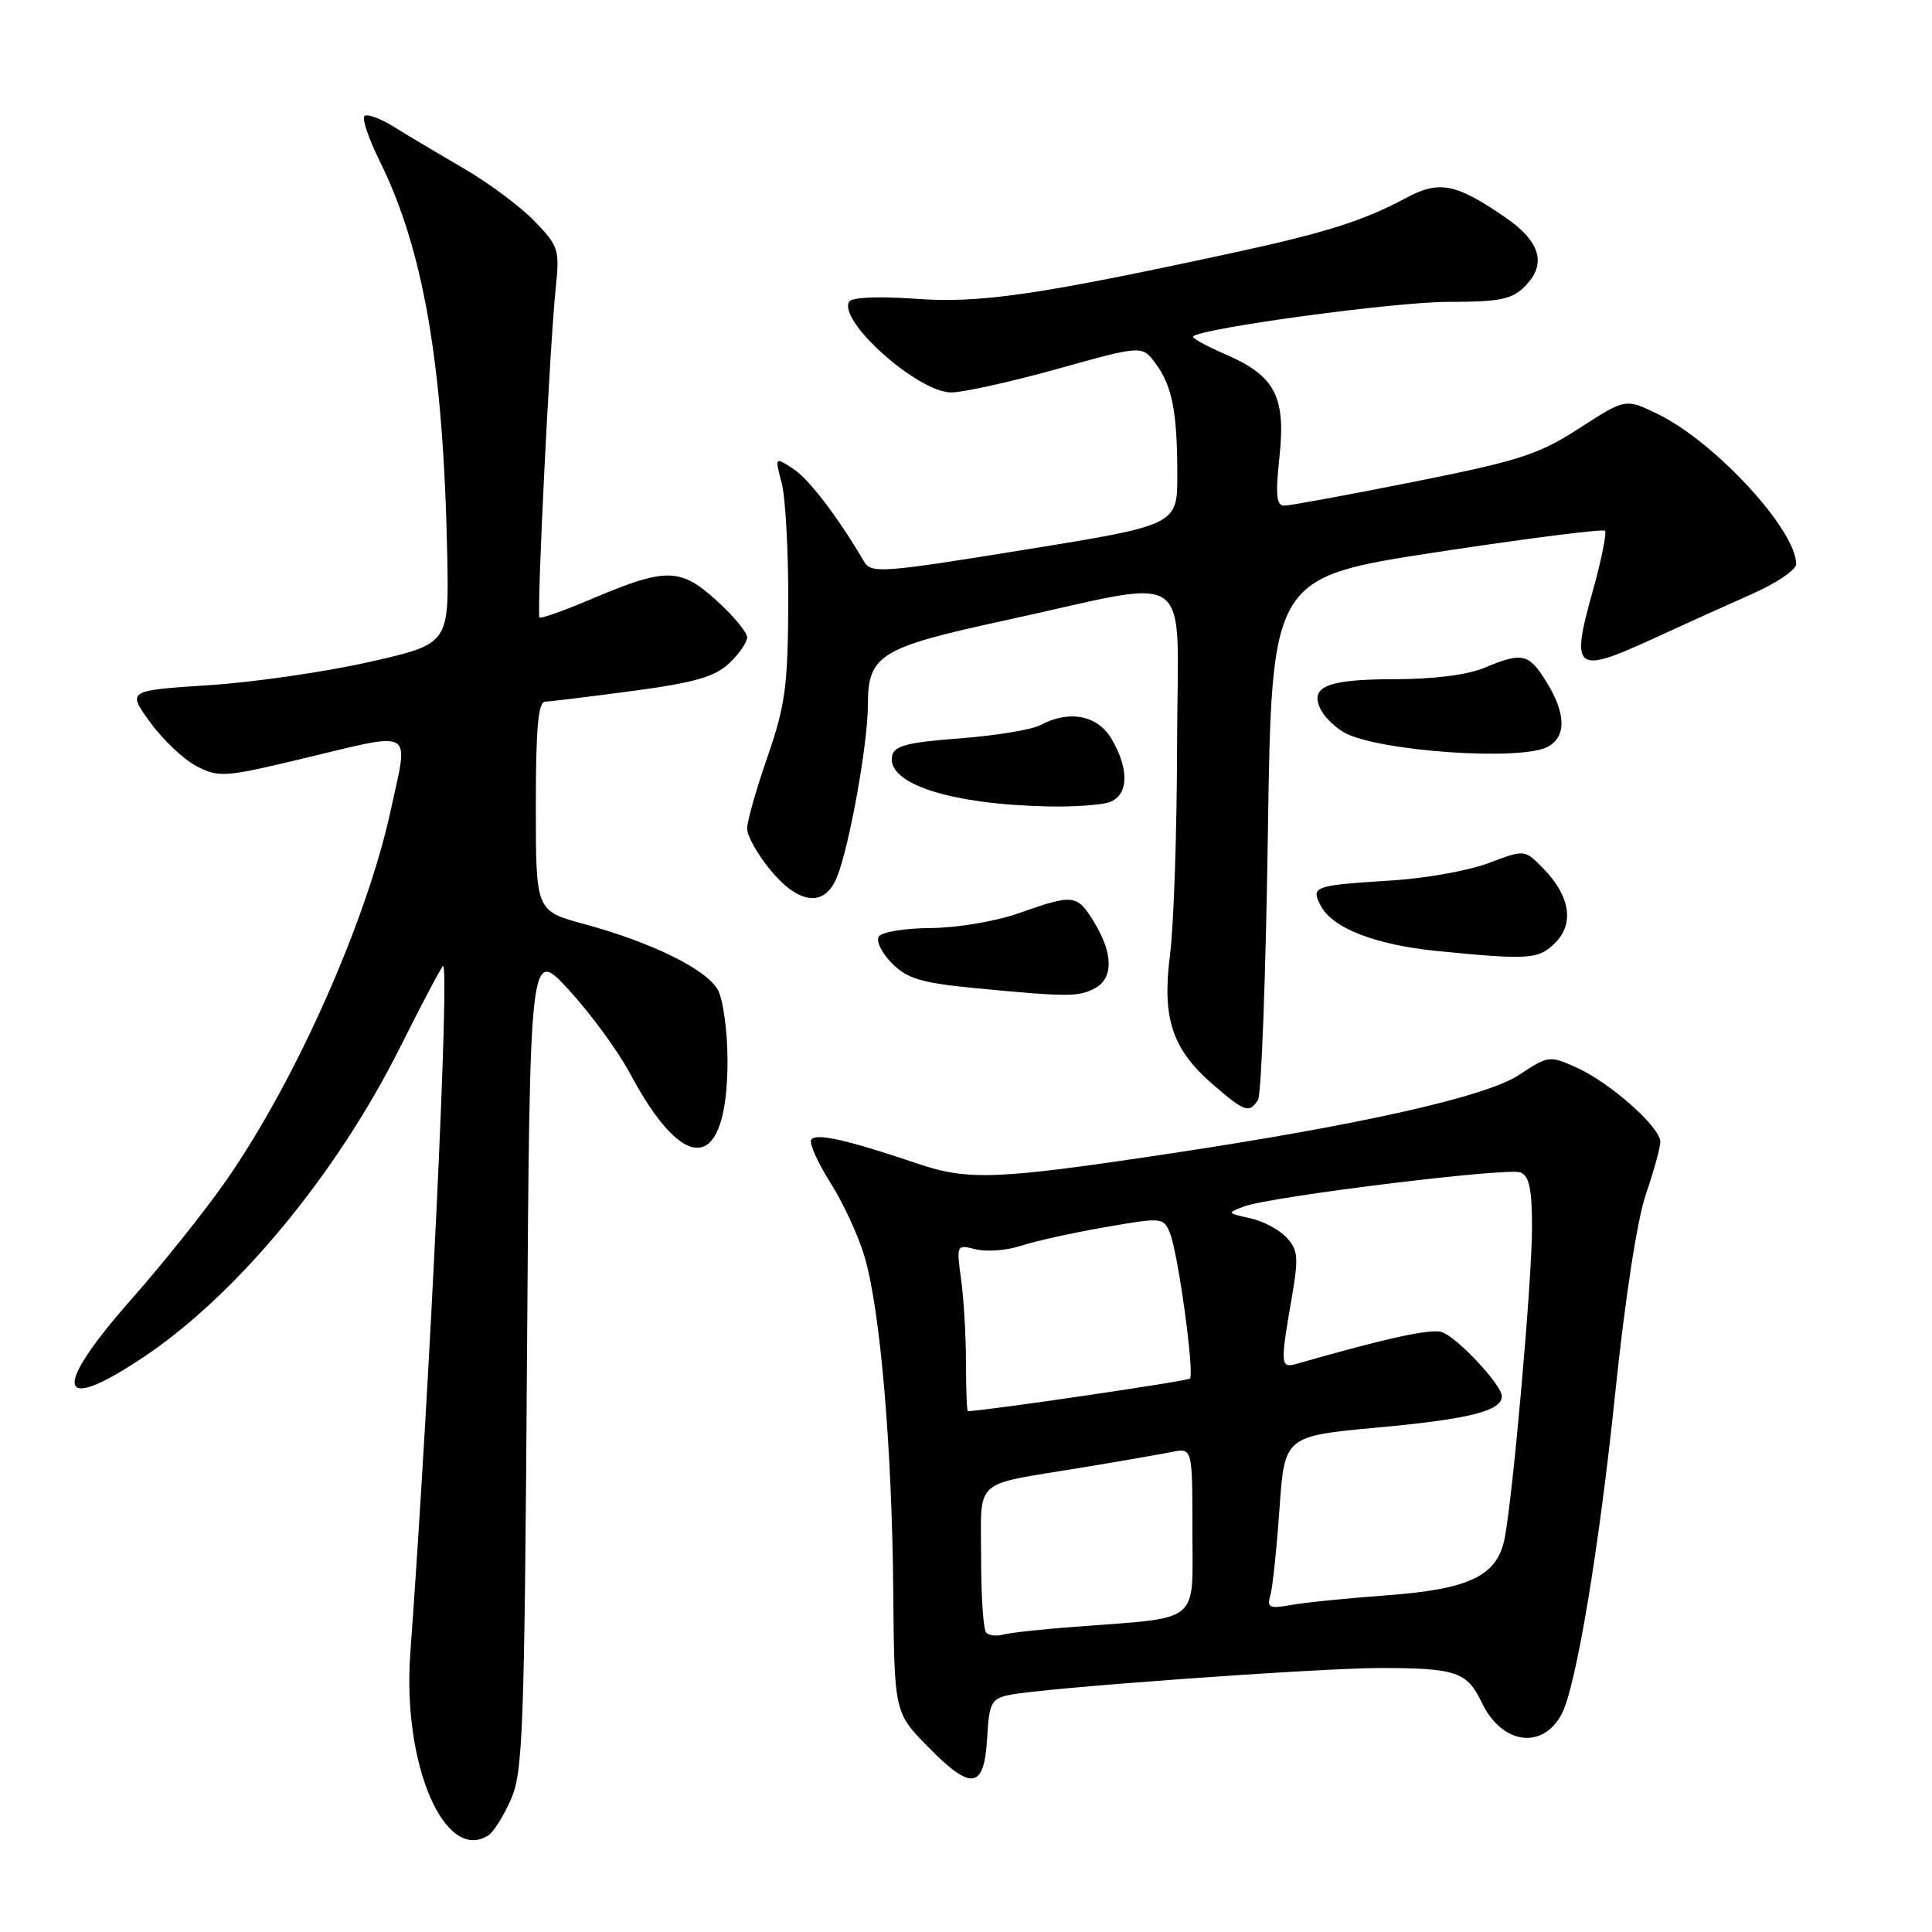 <?xml version="1.0" encoding="UTF-8" standalone="no"?>
<!DOCTYPE svg PUBLIC "-//W3C//DTD SVG 1.1//EN" "http://www.w3.org/Graphics/SVG/1.1/DTD/svg11.dtd" >
<svg xmlns="http://www.w3.org/2000/svg" xmlns:xlink="http://www.w3.org/1999/xlink" version="1.1" viewBox="0 0 256 256">
 <g >
 <path fill="currentColor"
d=" M 64.71 243.20 C 65.38 242.78 66.72 240.65 67.69 238.46 C 69.29 234.87 69.49 229.45 69.83 180.00 C 70.20 125.50 70.20 125.50 75.42 131.22 C 78.30 134.36 81.92 139.31 83.47 142.22 C 90.82 156.00 96.40 155.26 96.40 140.50 C 96.40 136.65 95.82 132.45 95.12 131.17 C 93.62 128.44 86.35 124.86 77.36 122.43 C 71.00 120.70 71.00 120.70 71.00 106.85 C 71.00 96.45 71.31 92.99 72.25 92.97 C 72.94 92.95 78.16 92.31 83.85 91.55 C 92.00 90.46 94.70 89.69 96.60 87.91 C 97.92 86.67 99.00 85.11 99.00 84.44 C 99.00 83.78 97.15 81.56 94.89 79.52 C 90.09 75.19 88.24 75.18 78.16 79.46 C 74.67 80.94 71.67 82.00 71.49 81.82 C 71.08 81.42 72.85 45.60 73.64 38.15 C 74.17 33.10 74.02 32.61 70.85 29.33 C 69.01 27.41 64.80 24.27 61.50 22.35 C 58.20 20.43 54.02 17.94 52.20 16.81 C 50.39 15.68 48.63 15.04 48.29 15.38 C 47.95 15.72 48.84 18.36 50.27 21.25 C 56.13 33.08 58.74 48.25 59.26 73.41 C 59.50 85.32 59.50 85.32 49.00 87.70 C 43.22 89.01 33.63 90.41 27.67 90.79 C 16.85 91.50 16.85 91.50 19.90 95.71 C 21.58 98.03 24.36 100.65 26.06 101.53 C 28.98 103.04 29.79 102.99 39.90 100.57 C 55.19 96.91 54.15 96.33 51.80 107.25 C 48.66 121.85 39.29 142.98 30.07 156.28 C 27.32 160.25 21.68 167.32 17.55 172.00 C 6.80 184.15 7.43 187.57 19.00 179.84 C 31.36 171.59 44.58 155.63 53.01 138.78 C 55.84 133.13 58.39 128.29 58.69 128.01 C 59.64 127.10 56.96 183.60 54.37 219.05 C 53.29 233.77 58.91 246.89 64.71 243.20 Z  M 130.80 230.31 C 131.07 225.60 131.34 225.09 133.80 224.58 C 138.19 223.66 174.86 221.01 183.00 221.02 C 192.94 221.03 194.41 221.53 196.35 225.61 C 198.98 231.12 204.37 231.91 206.92 227.14 C 208.82 223.60 211.89 205.22 214.02 184.64 C 215.33 172.07 216.94 161.57 218.09 158.23 C 219.14 155.18 220.00 152.06 220.00 151.29 C 220.00 149.36 213.37 143.47 208.93 141.47 C 205.32 139.84 205.17 139.86 201.25 142.45 C 196.93 145.31 180.27 149.06 154.90 152.87 C 131.99 156.32 128.29 156.46 121.50 154.16 C 112.24 151.02 108.06 150.09 107.49 151.02 C 107.20 151.49 108.34 154.04 110.02 156.69 C 111.70 159.33 113.74 163.74 114.55 166.49 C 116.63 173.47 118.19 191.62 118.36 210.71 C 118.50 226.92 118.50 226.92 122.99 231.49 C 128.73 237.34 130.41 237.08 130.80 230.31 Z  M 166.69 145.75 C 167.14 145.06 167.72 129.20 168.00 110.51 C 168.50 76.52 168.50 76.52 190.33 73.17 C 202.34 71.34 212.39 70.06 212.66 70.33 C 212.93 70.60 212.18 74.29 210.99 78.53 C 208.11 88.80 208.78 89.34 218.72 84.78 C 223.00 82.81 229.09 80.06 232.25 78.66 C 235.41 77.26 238.00 75.50 238.00 74.75 C 238.00 70.21 227.25 58.55 219.66 54.86 C 215.39 52.79 215.39 52.79 209.29 56.73 C 203.90 60.22 201.37 61.04 187.35 63.84 C 178.63 65.58 170.90 67.00 170.17 67.00 C 169.13 67.00 168.99 65.59 169.54 60.50 C 170.39 52.50 168.93 49.76 162.29 46.91 C 159.78 45.83 157.89 44.78 158.11 44.57 C 159.25 43.47 184.87 40.00 191.86 40.00 C 198.75 40.00 200.32 39.68 202.06 37.94 C 204.98 35.02 204.13 32.02 199.50 28.83 C 192.91 24.30 190.72 23.87 186.35 26.21 C 180.61 29.28 175.66 30.85 163.00 33.58 C 137.35 39.12 129.82 40.21 121.31 39.59 C 116.47 39.24 112.88 39.39 112.53 39.96 C 110.96 42.49 121.63 52.00 126.04 52.00 C 127.63 52.00 133.97 50.59 140.12 48.88 C 151.31 45.76 151.31 45.76 153.07 48.10 C 155.31 51.06 156.00 54.55 156.00 62.91 C 156.00 69.57 156.00 69.57 135.75 72.85 C 116.91 75.90 115.43 76.01 114.50 74.42 C 111.01 68.48 107.17 63.45 105.08 62.10 C 102.66 60.53 102.66 60.53 103.58 64.01 C 104.08 65.93 104.48 73.12 104.45 80.00 C 104.40 90.90 104.05 93.49 101.70 100.27 C 100.21 104.55 99.00 108.83 99.00 109.79 C 99.00 110.76 100.38 113.22 102.07 115.27 C 105.86 119.87 109.25 120.24 110.89 116.25 C 112.53 112.25 115.00 98.54 115.00 93.41 C 115.00 86.78 116.57 85.81 133.07 82.23 C 158.87 76.63 156.00 74.58 155.97 98.62 C 155.95 110.10 155.53 122.63 155.04 126.45 C 153.95 134.94 155.29 139.00 160.76 143.74 C 164.93 147.34 165.53 147.55 166.69 145.75 Z  M 145.07 130.96 C 147.54 129.64 147.52 126.37 145.01 122.25 C 142.71 118.48 142.31 118.43 135.00 121.00 C 131.91 122.09 126.79 122.95 123.31 122.97 C 119.90 122.99 116.81 123.50 116.44 124.10 C 116.06 124.71 116.86 126.31 118.20 127.66 C 120.23 129.68 122.10 130.24 129.07 130.92 C 141.39 132.10 142.93 132.11 145.07 130.96 Z  M 206.09 124.91 C 208.64 122.36 208.03 118.67 204.45 115.03 C 202.02 112.56 202.02 112.56 197.26 114.36 C 194.64 115.35 188.90 116.39 184.50 116.66 C 174.01 117.32 173.64 117.45 175.04 120.07 C 176.62 123.02 182.31 125.21 190.50 126.02 C 202.68 127.22 203.87 127.13 206.09 124.91 Z  M 146.75 106.37 C 149.52 105.63 149.75 102.07 147.28 97.90 C 145.43 94.76 141.67 94.04 137.83 96.09 C 136.71 96.69 131.91 97.48 127.16 97.84 C 120.18 98.37 118.46 98.82 118.20 100.19 C 117.50 103.87 126.00 106.60 139.00 106.86 C 142.03 106.92 145.51 106.70 146.75 106.37 Z  M 205.07 98.96 C 207.57 97.62 207.52 94.58 204.92 90.37 C 202.57 86.57 201.73 86.38 196.65 88.50 C 194.44 89.43 189.88 90.00 184.73 90.00 C 175.76 90.00 173.40 91.01 175.07 94.13 C 175.61 95.13 177.02 96.47 178.20 97.11 C 182.79 99.56 201.53 100.86 205.07 98.96 Z  M 130.68 216.34 C 130.30 215.97 130.00 211.50 130.00 206.40 C 130.00 195.73 128.75 196.87 143.00 194.52 C 148.22 193.66 153.74 192.70 155.25 192.40 C 158.00 191.84 158.00 191.84 158.00 202.83 C 158.00 215.35 159.33 214.26 142.50 215.55 C 138.10 215.88 133.79 216.35 132.93 216.59 C 132.06 216.83 131.05 216.72 130.68 216.34 Z  M 168.33 211.38 C 168.63 210.35 169.17 205.18 169.54 199.89 C 170.22 190.29 170.22 190.29 182.68 189.14 C 194.73 188.03 199.00 186.95 199.00 185.00 C 199.00 183.50 193.04 177.15 191.05 176.51 C 189.52 176.03 183.78 177.29 171.75 180.73 C 169.68 181.32 169.64 180.75 171.11 172.28 C 172.09 166.67 172.02 165.67 170.51 164.01 C 169.56 162.97 167.38 161.80 165.65 161.42 C 162.58 160.75 162.56 160.71 164.85 159.86 C 168.45 158.53 199.71 154.68 201.46 155.35 C 202.64 155.80 203.00 157.54 203.00 162.72 C 202.99 169.68 200.53 197.64 199.39 203.76 C 198.44 208.80 194.78 210.58 183.72 211.39 C 178.65 211.76 172.99 212.33 171.14 212.66 C 168.19 213.19 167.85 213.03 168.33 211.38 Z  M 128.00 180.64 C 128.00 177.14 127.71 172.17 127.36 169.58 C 126.72 164.92 126.73 164.89 129.30 165.54 C 130.73 165.90 133.42 165.69 135.28 165.07 C 137.14 164.46 142.15 163.35 146.41 162.61 C 153.99 161.29 154.18 161.31 155.02 163.38 C 156.11 166.06 158.30 182.04 157.67 182.67 C 157.33 183.01 130.72 186.92 128.25 186.99 C 128.11 187.00 128.00 184.14 128.00 180.64 Z "/>
</g>
</svg>